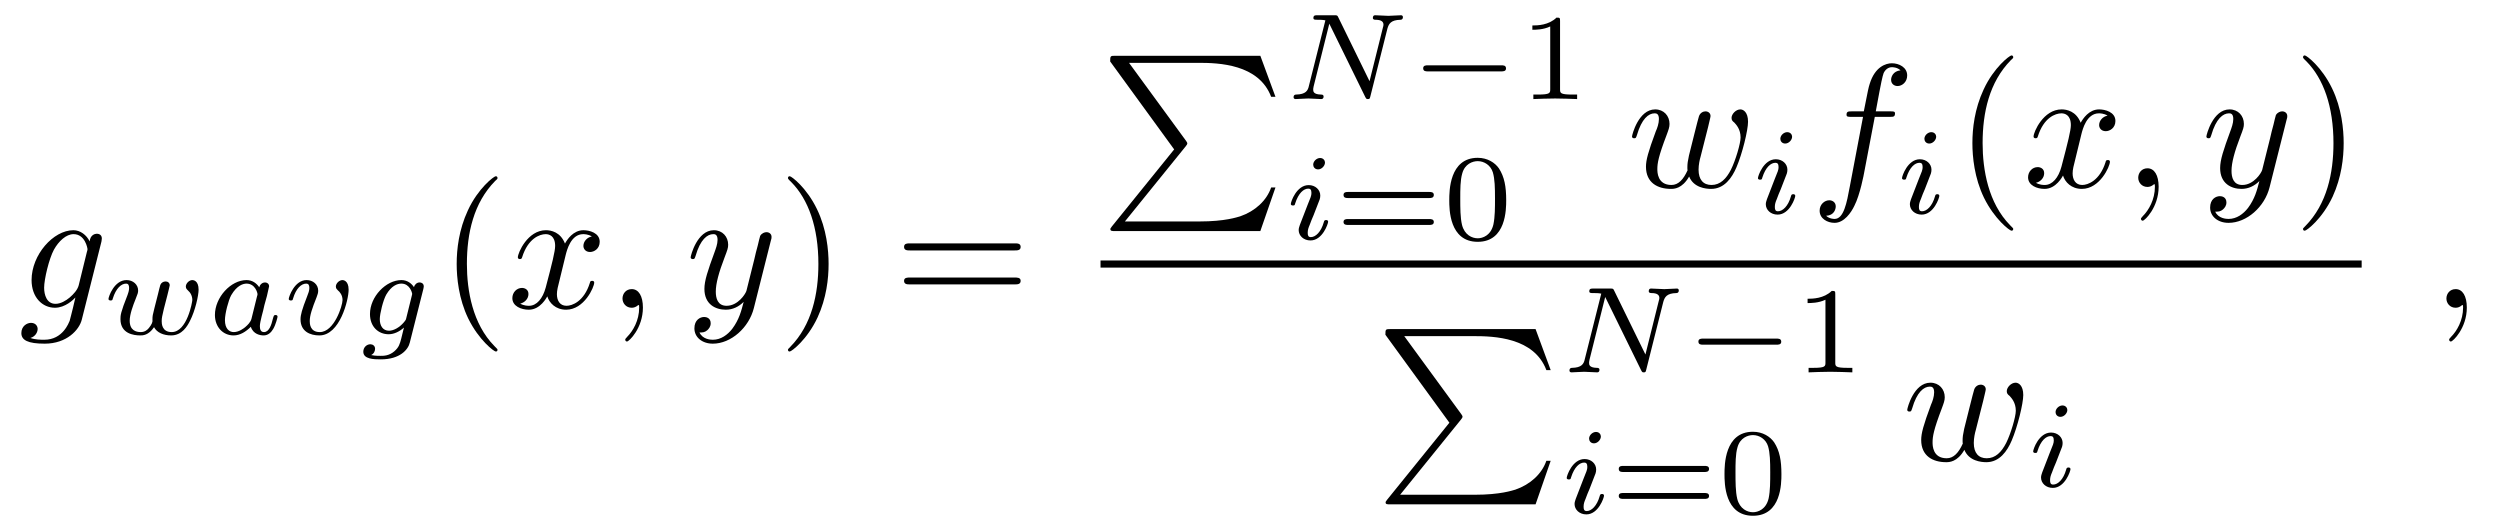 <?xml version="1.0" encoding="UTF-8"?>
<svg xmlns="http://www.w3.org/2000/svg" xmlns:xlink="http://www.w3.org/1999/xlink" width="199pt" height="42pt" viewBox="0 0 199 42" version="1.1">
<defs>
<g>
<symbol overflow="visible" id="glyph0-0">
<path style="stroke:none;" d=""/>
</symbol>
<symbol overflow="visible" id="glyph0-1">
<path style="stroke:none;" d="M 6.578 -5.266 C 6.578 -5.344 6.609 -5.406 6.609 -5.516 C 6.609 -5.75 6.453 -5.891 6.203 -5.891 C 6.062 -5.891 5.688 -5.797 5.641 -5.281 C 5.391 -5.797 4.891 -6.172 4.344 -6.172 C 2.75 -6.172 1.016 -4.219 1.016 -2.203 C 1.016 -0.828 1.875 0 2.875 0 C 3.703 0 4.359 -0.656 4.5 -0.812 L 4.5 -0.797 C 4.219 0.453 4.047 1.016 4.047 1.047 C 3.984 1.172 3.516 2.547 2.031 2.547 C 1.766 2.547 1.312 2.547 0.922 2.406 C 1.344 2.281 1.5 1.922 1.5 1.688 C 1.5 1.469 1.344 1.203 0.969 1.203 C 0.656 1.203 0.203 1.453 0.203 2.016 C 0.203 2.578 0.719 2.859 2.062 2.859 C 3.812 2.859 4.812 1.766 5.016 0.938 Z M 4.766 -1.781 C 4.672 -1.422 4.359 -1.078 4.047 -0.812 C 3.75 -0.562 3.328 -0.312 2.922 -0.312 C 2.219 -0.312 2.016 -1.031 2.016 -1.594 C 2.016 -2.266 2.406 -3.906 2.797 -4.625 C 3.172 -5.297 3.766 -5.859 4.359 -5.859 C 5.281 -5.859 5.469 -4.734 5.469 -4.656 C 5.469 -4.594 5.438 -4.5 5.422 -4.453 Z M 4.766 -1.781 "/>
</symbol>
<symbol overflow="visible" id="glyph0-2">
<path style="stroke:none;" d="M 4.656 -4.219 C 4.75 -4.578 5.062 -5.859 6.047 -5.859 C 6.109 -5.859 6.453 -5.859 6.734 -5.672 C 6.344 -5.609 6.062 -5.266 6.062 -4.922 C 6.062 -4.703 6.219 -4.438 6.594 -4.438 C 6.906 -4.438 7.359 -4.688 7.359 -5.25 C 7.359 -5.969 6.531 -6.172 6.062 -6.172 C 5.25 -6.172 4.766 -5.422 4.594 -5.109 C 4.234 -6.031 3.484 -6.172 3.078 -6.172 C 1.625 -6.172 0.844 -4.375 0.844 -4.016 C 0.844 -3.875 0.984 -3.875 1 -3.875 C 1.109 -3.875 1.156 -3.906 1.188 -4.031 C 1.656 -5.516 2.578 -5.859 3.062 -5.859 C 3.328 -5.859 3.812 -5.734 3.812 -4.922 C 3.812 -4.5 3.578 -3.562 3.062 -1.609 C 2.828 -0.734 2.344 -0.156 1.734 -0.156 C 1.641 -0.156 1.328 -0.156 1.031 -0.328 C 1.375 -0.406 1.688 -0.703 1.688 -1.094 C 1.688 -1.469 1.375 -1.578 1.172 -1.578 C 0.75 -1.578 0.406 -1.219 0.406 -0.766 C 0.406 -0.125 1.109 0.156 1.719 0.156 C 2.641 0.156 3.141 -0.828 3.188 -0.906 C 3.344 -0.391 3.844 0.156 4.688 0.156 C 6.125 0.156 6.922 -1.641 6.922 -2 C 6.922 -2.141 6.797 -2.141 6.75 -2.141 C 6.625 -2.141 6.594 -2.078 6.578 -1.984 C 6.109 -0.484 5.156 -0.156 4.719 -0.156 C 4.172 -0.156 3.953 -0.594 3.953 -1.078 C 3.953 -1.375 4.031 -1.688 4.188 -2.297 Z M 4.656 -4.219 "/>
</symbol>
<symbol overflow="visible" id="glyph0-3">
<path style="stroke:none;" d="M 2.828 -0.016 C 2.828 -0.938 2.484 -1.484 1.938 -1.484 C 1.484 -1.484 1.203 -1.125 1.203 -0.734 C 1.203 -0.359 1.484 0 1.938 0 C 2.109 0 2.281 -0.062 2.422 -0.188 C 2.469 -0.203 2.484 -0.219 2.5 -0.219 C 2.516 -0.219 2.531 -0.203 2.531 -0.016 C 2.531 1.016 2.031 1.859 1.578 2.312 C 1.422 2.469 1.422 2.5 1.422 2.547 C 1.422 2.641 1.5 2.688 1.562 2.688 C 1.719 2.688 2.828 1.625 2.828 -0.016 Z M 2.828 -0.016 "/>
</symbol>
<symbol overflow="visible" id="glyph0-4">
<path style="stroke:none;" d="M 6.781 -5.312 C 6.844 -5.516 6.844 -5.547 6.844 -5.641 C 6.844 -5.891 6.641 -6.016 6.438 -6.016 C 6.297 -6.016 6.062 -5.938 5.938 -5.719 C 5.922 -5.656 5.797 -5.219 5.75 -4.969 C 5.656 -4.609 5.547 -4.234 5.469 -3.844 L 4.844 -1.344 C 4.781 -1.125 4.188 -0.156 3.266 -0.156 C 2.547 -0.156 2.406 -0.766 2.406 -1.281 C 2.406 -1.922 2.641 -2.797 3.109 -4.016 C 3.328 -4.594 3.391 -4.75 3.391 -5.016 C 3.391 -5.656 2.938 -6.172 2.25 -6.172 C 0.922 -6.172 0.406 -4.141 0.406 -4.016 C 0.406 -3.875 0.547 -3.875 0.578 -3.875 C 0.719 -3.875 0.719 -3.906 0.797 -4.125 C 1.172 -5.438 1.734 -5.859 2.203 -5.859 C 2.312 -5.859 2.547 -5.859 2.547 -5.406 C 2.547 -5.062 2.406 -4.703 2.312 -4.438 C 1.766 -2.953 1.5 -2.156 1.5 -1.5 C 1.5 -0.266 2.391 0.156 3.203 0.156 C 3.75 0.156 4.234 -0.078 4.625 -0.469 C 4.438 0.25 4.266 0.938 3.719 1.672 C 3.344 2.156 2.812 2.547 2.172 2.547 C 1.984 2.547 1.359 2.516 1.109 1.969 C 1.344 1.969 1.516 1.969 1.719 1.797 C 1.859 1.672 2 1.5 2 1.234 C 2 0.797 1.625 0.734 1.484 0.734 C 1.156 0.734 0.703 0.969 0.703 1.641 C 0.703 2.344 1.312 2.859 2.172 2.859 C 3.609 2.859 5.047 1.594 5.438 0.016 Z M 6.781 -5.312 "/>
</symbol>
<symbol overflow="visible" id="glyph0-5">
<path style="stroke:none;" d="M 6.453 -4.734 C 6.516 -5.031 6.656 -5.547 6.656 -5.641 C 6.656 -5.891 6.453 -6.016 6.25 -6.016 C 6.078 -6.016 5.828 -5.906 5.734 -5.625 C 5.688 -5.531 5.031 -2.859 4.938 -2.5 C 4.844 -2.078 4.812 -1.828 4.812 -1.578 C 4.812 -1.422 4.812 -1.391 4.828 -1.328 C 4.5 -0.594 4.094 -0.156 3.547 -0.156 C 2.422 -0.156 2.422 -1.188 2.422 -1.422 C 2.422 -1.875 2.5 -2.406 3.156 -4.125 C 3.312 -4.547 3.391 -4.75 3.391 -5.016 C 3.391 -5.656 2.938 -6.172 2.25 -6.172 C 0.922 -6.172 0.406 -4.141 0.406 -4.016 C 0.406 -3.875 0.547 -3.875 0.578 -3.875 C 0.719 -3.875 0.719 -3.906 0.797 -4.125 C 1.172 -5.422 1.719 -5.859 2.203 -5.859 C 2.328 -5.859 2.547 -5.844 2.547 -5.406 C 2.547 -5.047 2.406 -4.656 2.297 -4.422 C 1.688 -2.781 1.516 -2.141 1.516 -1.609 C 1.516 -0.328 2.453 0.156 3.5 0.156 C 3.734 0.156 4.391 0.156 4.953 -0.828 C 5.312 0.062 6.281 0.156 6.703 0.156 C 7.75 0.156 8.359 -0.719 8.719 -1.562 C 9.188 -2.656 9.641 -4.516 9.641 -5.188 C 9.641 -5.953 9.266 -6.172 9.031 -6.172 C 8.672 -6.172 8.328 -5.797 8.328 -5.5 C 8.328 -5.312 8.406 -5.234 8.547 -5.125 C 8.688 -4.969 9.047 -4.609 9.047 -3.938 C 9.047 -3.453 8.641 -2.094 8.281 -1.375 C 7.906 -0.641 7.422 -0.156 6.734 -0.156 C 6.078 -0.156 5.703 -0.578 5.703 -1.375 C 5.703 -1.766 5.797 -2.188 5.859 -2.391 Z M 6.453 -4.734 "/>
</symbol>
<symbol overflow="visible" id="glyph0-6">
<path style="stroke:none;" d="M 5.125 -5.578 L 6.328 -5.578 C 6.594 -5.578 6.734 -5.578 6.734 -5.859 C 6.734 -6.016 6.594 -6.016 6.359 -6.016 L 5.203 -6.016 L 5.5 -7.609 C 5.547 -7.891 5.75 -8.891 5.828 -9.062 C 5.953 -9.328 6.188 -9.531 6.484 -9.531 C 6.547 -9.531 6.906 -9.531 7.172 -9.281 C 6.562 -9.219 6.422 -8.734 6.422 -8.531 C 6.422 -8.203 6.672 -8.031 6.938 -8.031 C 7.297 -8.031 7.703 -8.344 7.703 -8.875 C 7.703 -9.516 7.062 -9.844 6.484 -9.844 C 6.016 -9.844 5.141 -9.578 4.719 -8.203 C 4.625 -7.906 4.594 -7.766 4.25 -6.016 L 3.297 -6.016 C 3.031 -6.016 2.875 -6.016 2.875 -5.75 C 2.875 -5.578 3 -5.578 3.266 -5.578 L 4.188 -5.578 L 3.141 -0.062 C 2.891 1.281 2.656 2.547 1.922 2.547 C 1.875 2.547 1.516 2.547 1.25 2.297 C 1.891 2.266 2.016 1.766 2.016 1.547 C 2.016 1.234 1.766 1.062 1.5 1.062 C 1.141 1.062 0.734 1.375 0.734 1.891 C 0.734 2.531 1.359 2.859 1.922 2.859 C 2.688 2.859 3.25 2.031 3.5 1.5 C 3.953 0.625 4.266 -1.062 4.281 -1.156 Z M 5.125 -5.578 "/>
</symbol>
<symbol overflow="visible" id="glyph1-0">
<path style="stroke:none;" d=""/>
</symbol>
<symbol overflow="visible" id="glyph1-1">
<path style="stroke:none;" d="M 5.141 -3.109 C 5.203 -3.375 5.328 -3.844 5.328 -3.891 C 5.328 -4.094 5.172 -4.203 5 -4.203 C 4.812 -4.203 4.641 -4.094 4.578 -3.922 C 4.547 -3.844 4.453 -3.438 4.391 -3.188 C 4.25 -2.641 4.25 -2.625 4.109 -2.078 C 3.969 -1.531 3.953 -1.453 3.953 -1.172 C 3.984 -0.984 3.906 -0.797 3.672 -0.5 C 3.547 -0.344 3.344 -0.172 3.016 -0.172 C 2.641 -0.172 2.141 -0.312 2.141 -1.078 C 2.141 -1.578 2.406 -2.297 2.609 -2.797 C 2.781 -3.219 2.812 -3.312 2.812 -3.484 C 2.812 -3.953 2.406 -4.312 1.891 -4.312 C 0.906 -4.312 0.453 -2.984 0.453 -2.812 C 0.453 -2.688 0.594 -2.688 0.625 -2.688 C 0.766 -2.688 0.766 -2.734 0.797 -2.844 C 1.047 -3.656 1.469 -4.031 1.859 -4.031 C 2.016 -4.031 2.094 -3.922 2.094 -3.688 C 2.094 -3.469 2.016 -3.25 1.969 -3.125 C 1.406 -1.703 1.406 -1.5 1.406 -1.203 C 1.406 -0.047 2.453 0.094 2.984 0.094 C 3.172 0.094 3.641 0.094 4.078 -0.562 C 4.312 -0.125 4.844 0.094 5.438 0.094 C 6.312 0.094 6.734 -0.656 6.938 -1.062 C 7.359 -1.875 7.625 -3.094 7.625 -3.547 C 7.625 -4.281 7.203 -4.312 7.125 -4.312 C 6.875 -4.312 6.609 -4.047 6.609 -3.797 C 6.609 -3.641 6.703 -3.562 6.766 -3.5 C 7 -3.297 7.125 -3.031 7.125 -2.719 C 7.125 -2.594 6.719 -0.172 5.484 -0.172 C 4.688 -0.172 4.688 -0.875 4.688 -1.047 C 4.688 -1.312 4.734 -1.469 4.859 -2.016 Z M 5.141 -3.109 "/>
</symbol>
<symbol overflow="visible" id="glyph1-2">
<path style="stroke:none;" d="M 4.125 -3.734 C 3.922 -4.047 3.578 -4.312 3.109 -4.312 C 1.859 -4.312 0.594 -2.938 0.594 -1.531 C 0.594 -0.578 1.234 0.094 2.078 0.094 C 2.594 0.094 3.062 -0.203 3.453 -0.594 C 3.641 0 4.203 0.094 4.469 0.094 C 4.812 0.094 5.062 -0.125 5.234 -0.422 C 5.453 -0.797 5.578 -1.359 5.578 -1.391 C 5.578 -1.531 5.453 -1.531 5.422 -1.531 C 5.281 -1.531 5.281 -1.484 5.203 -1.219 C 5.094 -0.75 4.906 -0.172 4.5 -0.172 C 4.234 -0.172 4.172 -0.391 4.172 -0.656 C 4.172 -0.828 4.25 -1.172 4.312 -1.422 C 4.391 -1.688 4.484 -2.094 4.531 -2.312 L 4.734 -3.047 C 4.781 -3.297 4.906 -3.766 4.906 -3.812 C 4.906 -4.031 4.734 -4.125 4.578 -4.125 C 4.406 -4.125 4.188 -4 4.125 -3.734 Z M 3.5 -1.219 C 3.422 -0.953 3.219 -0.75 3 -0.562 C 2.906 -0.484 2.516 -0.172 2.094 -0.172 C 1.734 -0.172 1.391 -0.438 1.391 -1.125 C 1.391 -1.641 1.672 -2.719 1.891 -3.109 C 2.344 -3.891 2.844 -4.031 3.109 -4.031 C 3.797 -4.031 3.984 -3.297 3.984 -3.188 C 3.984 -3.141 3.969 -3.078 3.953 -3.047 Z M 3.5 -1.219 "/>
</symbol>
<symbol overflow="visible" id="glyph1-3">
<path style="stroke:none;" d="M 5.219 -3.547 C 5.219 -4.312 4.75 -4.312 4.734 -4.312 C 4.469 -4.312 4.203 -4.047 4.203 -3.797 C 4.203 -3.641 4.297 -3.562 4.359 -3.5 C 4.531 -3.359 4.734 -3.109 4.734 -2.719 C 4.734 -2.281 4.078 -0.172 2.922 -0.172 C 2.125 -0.172 2.125 -0.875 2.125 -1.047 C 2.125 -1.5 2.312 -2.047 2.672 -2.953 C 2.75 -3.156 2.797 -3.297 2.797 -3.469 C 2.797 -3.969 2.375 -4.312 1.875 -4.312 C 0.906 -4.312 0.453 -2.969 0.453 -2.812 C 0.453 -2.688 0.594 -2.688 0.625 -2.688 C 0.766 -2.688 0.766 -2.734 0.797 -2.844 C 1.031 -3.641 1.453 -4.031 1.844 -4.031 C 2.016 -4.031 2.094 -3.922 2.094 -3.688 C 2.094 -3.469 2.016 -3.266 1.922 -3.031 C 1.5 -1.953 1.391 -1.531 1.391 -1.188 C 1.391 -0.219 2.156 0.094 2.891 0.094 C 4.531 0.094 5.219 -2.75 5.219 -3.547 Z M 5.219 -3.547 "/>
</symbol>
<symbol overflow="visible" id="glyph1-4">
<path style="stroke:none;" d="M 5.203 -3.609 C 5.234 -3.75 5.234 -3.797 5.234 -3.812 C 5.234 -4.031 5.062 -4.125 4.906 -4.125 C 4.672 -4.125 4.5 -3.938 4.453 -3.75 C 4.281 -4.016 3.953 -4.312 3.453 -4.312 C 2.234 -4.312 0.953 -3 0.953 -1.609 C 0.953 -0.594 1.625 0 2.438 0 C 2.875 0 3.312 -0.219 3.656 -0.531 L 3.438 0.359 C 3.328 0.766 3.266 1.031 2.891 1.359 C 2.469 1.719 2.047 1.719 1.797 1.719 C 1.344 1.719 1.219 1.688 1.047 1.656 C 1.297 1.531 1.359 1.297 1.359 1.156 C 1.359 0.922 1.172 0.797 0.984 0.797 C 0.703 0.797 0.422 1.031 0.422 1.391 C 0.422 1.984 1.266 2 1.812 2 C 3.344 2 4 1.219 4.125 0.656 Z M 3.844 -1.297 C 3.812 -1.156 3.812 -1.141 3.641 -0.938 C 3.297 -0.531 2.828 -0.281 2.469 -0.281 C 1.969 -0.281 1.734 -0.688 1.734 -1.203 C 1.734 -1.625 2 -2.719 2.25 -3.156 C 2.656 -3.844 3.109 -4.031 3.453 -4.031 C 4.125 -4.031 4.312 -3.297 4.312 -3.203 C 4.312 -3.188 4.312 -3.172 4.281 -3.062 Z M 3.844 -1.297 "/>
</symbol>
<symbol overflow="visible" id="glyph1-5">
<path style="stroke:none;" d="M 8.141 -5.609 C 8.25 -5.984 8.406 -6.297 9.188 -6.312 C 9.234 -6.312 9.375 -6.328 9.375 -6.531 C 9.375 -6.594 9.328 -6.672 9.234 -6.672 C 8.906 -6.672 8.547 -6.625 8.219 -6.625 C 7.984 -6.625 7.406 -6.672 7.172 -6.672 C 7.125 -6.672 6.984 -6.672 6.984 -6.453 C 6.984 -6.328 7.109 -6.312 7.203 -6.312 C 7.656 -6.312 7.828 -6.156 7.828 -5.922 C 7.828 -5.844 7.812 -5.797 7.781 -5.688 L 6.719 -1.422 L 4.234 -6.5 C 4.156 -6.672 4.141 -6.672 3.906 -6.672 L 2.562 -6.672 C 2.391 -6.672 2.25 -6.672 2.25 -6.453 C 2.25 -6.312 2.375 -6.312 2.578 -6.312 C 2.781 -6.312 3 -6.312 3.203 -6.266 L 1.891 -1.047 C 1.812 -0.672 1.641 -0.375 0.875 -0.359 C 0.812 -0.359 0.672 -0.344 0.672 -0.141 C 0.672 -0.047 0.75 0 0.828 0 C 1.141 0 1.5 -0.047 1.844 -0.047 C 2.078 -0.047 2.641 0 2.875 0 C 2.969 0 3.062 -0.047 3.062 -0.203 C 3.062 -0.344 2.953 -0.359 2.844 -0.359 C 2.234 -0.375 2.234 -0.625 2.234 -0.766 C 2.234 -0.797 2.234 -0.844 2.266 -1 L 3.516 -6 L 6.375 -0.172 C 6.453 -0.016 6.484 0 6.578 0 C 6.734 0 6.734 -0.031 6.781 -0.203 Z M 8.141 -5.609 "/>
</symbol>
<symbol overflow="visible" id="glyph1-6">
<path style="stroke:none;" d="M 3.172 -6.109 C 3.172 -6.266 3.047 -6.469 2.781 -6.469 C 2.516 -6.469 2.234 -6.219 2.234 -5.938 C 2.234 -5.766 2.359 -5.562 2.625 -5.562 C 2.906 -5.562 3.172 -5.844 3.172 -6.109 Z M 1.172 -1.141 C 1.141 -1.016 1.078 -0.906 1.078 -0.734 C 1.078 -0.281 1.469 0.094 2.016 0.094 C 2.984 0.094 3.422 -1.25 3.422 -1.391 C 3.422 -1.531 3.297 -1.531 3.266 -1.531 C 3.125 -1.531 3.109 -1.469 3.078 -1.359 C 2.859 -0.578 2.422 -0.172 2.047 -0.172 C 1.844 -0.172 1.797 -0.297 1.797 -0.516 C 1.797 -0.75 1.859 -0.922 1.953 -1.141 C 2.047 -1.406 2.156 -1.672 2.266 -1.922 C 2.359 -2.156 2.703 -3.047 2.75 -3.172 C 2.781 -3.266 2.797 -3.375 2.797 -3.484 C 2.797 -3.938 2.406 -4.312 1.875 -4.312 C 0.906 -4.312 0.453 -2.984 0.453 -2.812 C 0.453 -2.688 0.594 -2.688 0.625 -2.688 C 0.766 -2.688 0.766 -2.734 0.797 -2.844 C 1.062 -3.688 1.484 -4.031 1.844 -4.031 C 2 -4.031 2.094 -3.953 2.094 -3.688 C 2.094 -3.469 2.031 -3.328 1.781 -2.719 Z M 1.172 -1.141 "/>
</symbol>
<symbol overflow="visible" id="glyph2-0">
<path style="stroke:none;" d=""/>
</symbol>
<symbol overflow="visible" id="glyph2-1">
<path style="stroke:none;" d="M 4.625 3.344 C 4.625 3.312 4.625 3.281 4.375 3.047 C 2.641 1.281 2.188 -1.359 2.188 -3.484 C 2.188 -5.922 2.719 -8.344 4.438 -10.094 C 4.625 -10.25 4.625 -10.281 4.625 -10.328 C 4.625 -10.422 4.562 -10.469 4.484 -10.469 C 4.344 -10.469 3.078 -9.516 2.266 -7.75 C 1.547 -6.203 1.375 -4.656 1.375 -3.484 C 1.375 -2.406 1.531 -0.719 2.297 0.859 C 3.141 2.578 4.344 3.484 4.484 3.484 C 4.562 3.484 4.625 3.453 4.625 3.344 Z M 4.625 3.344 "/>
</symbol>
<symbol overflow="visible" id="glyph2-2">
<path style="stroke:none;" d="M 4.031 -3.484 C 4.031 -4.578 3.875 -6.266 3.109 -7.844 C 2.281 -9.562 1.078 -10.469 0.938 -10.469 C 0.844 -10.469 0.797 -10.406 0.797 -10.328 C 0.797 -10.281 0.797 -10.25 1.062 -10 C 2.422 -8.625 3.219 -6.406 3.219 -3.484 C 3.219 -1.109 2.703 1.359 0.984 3.109 C 0.797 3.281 0.797 3.312 0.797 3.344 C 0.797 3.438 0.844 3.484 0.938 3.484 C 1.078 3.484 2.328 2.547 3.156 0.766 C 3.859 -0.766 4.031 -2.312 4.031 -3.484 Z M 4.031 -3.484 "/>
</symbol>
<symbol overflow="visible" id="glyph2-3">
<path style="stroke:none;" d="M 9.578 -4.562 C 9.797 -4.562 10.062 -4.562 10.062 -4.844 C 10.062 -5.125 9.797 -5.125 9.594 -5.125 L 1.234 -5.125 C 1.047 -5.125 0.781 -5.125 0.781 -4.844 C 0.781 -4.562 1.047 -4.562 1.25 -4.562 Z M 9.594 -1.859 C 9.797 -1.859 10.062 -1.859 10.062 -2.141 C 10.062 -2.406 9.797 -2.406 9.578 -2.406 L 1.25 -2.406 C 1.047 -2.406 0.781 -2.406 0.781 -2.141 C 0.781 -1.859 1.047 -1.859 1.234 -1.859 Z M 9.594 -1.859 "/>
</symbol>
<symbol overflow="visible" id="glyph3-0">
<path style="stroke:none;" d=""/>
</symbol>
<symbol overflow="visible" id="glyph3-1">
<path style="stroke:none;" d="M 5.875 7.453 L 0.922 13.578 C 0.812 13.719 0.797 13.75 0.797 13.797 C 0.797 13.953 0.922 13.953 1.172 13.953 L 12.734 13.953 L 13.938 10.484 L 13.594 10.484 C 13.234 11.531 12.312 12.375 11.125 12.781 C 10.891 12.844 9.938 13.188 7.891 13.188 L 1.953 13.188 L 6.797 7.203 C 6.891 7.078 6.922 7.031 6.922 6.984 C 6.922 6.922 6.906 6.906 6.828 6.781 L 2.281 0.562 L 7.812 0.562 C 9.406 0.562 12.609 0.656 13.594 3.266 L 13.938 3.266 L 12.734 0 L 1.172 0 C 0.797 0 0.781 0.016 0.781 0.453 Z M 5.875 7.453 "/>
</symbol>
<symbol overflow="visible" id="glyph4-0">
<path style="stroke:none;" d=""/>
</symbol>
<symbol overflow="visible" id="glyph4-1">
<path style="stroke:none;" d="M 7.266 -2.203 C 7.422 -2.203 7.656 -2.203 7.656 -2.438 C 7.656 -2.688 7.438 -2.688 7.266 -2.688 L 1.453 -2.688 C 1.297 -2.688 1.062 -2.688 1.062 -2.453 C 1.062 -2.203 1.281 -2.203 1.453 -2.203 Z M 7.266 -2.203 "/>
</symbol>
<symbol overflow="visible" id="glyph5-0">
<path style="stroke:none;" d=""/>
</symbol>
<symbol overflow="visible" id="glyph5-1">
<path style="stroke:none;" d="M 3.266 -6.219 C 3.266 -6.469 3.25 -6.484 2.984 -6.484 C 2.359 -5.875 1.469 -5.859 1.062 -5.859 L 1.062 -5.516 C 1.297 -5.516 1.938 -5.516 2.484 -5.781 L 2.484 -0.797 C 2.484 -0.484 2.484 -0.359 1.5 -0.359 L 1.141 -0.359 L 1.141 0 C 1.312 -0.016 2.516 -0.047 2.875 -0.047 C 3.172 -0.047 4.406 -0.016 4.625 0 L 4.625 -0.359 L 4.25 -0.359 C 3.266 -0.359 3.266 -0.484 3.266 -0.797 Z M 3.266 -6.219 "/>
</symbol>
<symbol overflow="visible" id="glyph5-2">
<path style="stroke:none;" d="M 7.5 -3.281 C 7.641 -3.281 7.875 -3.281 7.875 -3.531 C 7.875 -3.766 7.641 -3.766 7.516 -3.766 L 1.047 -3.766 C 0.922 -3.766 0.688 -3.766 0.688 -3.531 C 0.688 -3.281 0.906 -3.281 1.062 -3.281 Z M 7.516 -1.141 C 7.641 -1.141 7.875 -1.141 7.875 -1.375 C 7.875 -1.609 7.641 -1.609 7.5 -1.609 L 1.062 -1.609 C 0.906 -1.609 0.688 -1.609 0.688 -1.375 C 0.688 -1.141 0.922 -1.141 1.047 -1.141 Z M 7.516 -1.141 "/>
</symbol>
<symbol overflow="visible" id="glyph5-3">
<path style="stroke:none;" d="M 5.047 -3.109 C 5.047 -4.188 4.906 -4.969 4.469 -5.641 C 4.156 -6.094 3.562 -6.484 2.781 -6.484 C 0.516 -6.484 0.516 -3.812 0.516 -3.109 C 0.516 -2.406 0.516 0.203 2.781 0.203 C 5.047 0.203 5.047 -2.406 5.047 -3.109 Z M 2.781 -0.078 C 2.328 -0.078 1.734 -0.344 1.531 -1.141 C 1.391 -1.719 1.391 -2.516 1.391 -3.25 C 1.391 -3.953 1.391 -4.703 1.547 -5.234 C 1.75 -6 2.375 -6.219 2.781 -6.219 C 3.297 -6.219 3.812 -5.891 3.984 -5.328 C 4.141 -4.797 4.156 -4.094 4.156 -3.25 C 4.156 -2.516 4.156 -1.797 4.031 -1.188 C 3.828 -0.297 3.172 -0.078 2.781 -0.078 Z M 2.781 -0.078 "/>
</symbol>
</g>
</defs>
<g id="surface1">
<g style="fill:rgb(0%,0%,0%);fill-opacity:1;">
  <use xlink:href="#glyph0-1" x="1.497" y="24.497"/>
</g>
<g style="fill:rgb(0%,0%,0%);fill-opacity:1;">
  <use xlink:href="#glyph1-1" x="8.183" y="26.606"/>
</g>
<g style="fill:rgb(0%,0%,0%);fill-opacity:1;">
  <use xlink:href="#glyph1-2" x="16.514" y="26.606"/>
</g>
<g style="fill:rgb(0%,0%,0%);fill-opacity:1;">
  <use xlink:href="#glyph1-3" x="22.531" y="26.606"/>
</g>
<g style="fill:rgb(0%,0%,0%);fill-opacity:1;">
  <use xlink:href="#glyph1-4" x="28.497" y="26.606"/>
</g>
<g style="fill:rgb(0%,0%,0%);fill-opacity:1;">
  <use xlink:href="#glyph2-1" x="34.977" y="24.497"/>
</g>
<g style="fill:rgb(0%,0%,0%);fill-opacity:1;">
  <use xlink:href="#glyph0-2" x="40.377" y="24.497"/>
</g>
<g style="fill:rgb(0%,0%,0%);fill-opacity:1;">
  <use xlink:href="#glyph0-3" x="48.348" y="24.497"/>
</g>
<g style="fill:rgb(0%,0%,0%);fill-opacity:1;">
  <use xlink:href="#glyph0-4" x="54.571" y="24.497"/>
</g>
<g style="fill:rgb(0%,0%,0%);fill-opacity:1;">
  <use xlink:href="#glyph2-2" x="61.925" y="24.497"/>
</g>
<g style="fill:rgb(0%,0%,0%);fill-opacity:1;">
  <use xlink:href="#glyph2-3" x="71.182" y="24.497"/>
</g>
<g style="fill:rgb(0%,0%,0%);fill-opacity:1;">
  <use xlink:href="#glyph3-1" x="87.589" y="4.44"/>
</g>
<g style="fill:rgb(0%,0%,0%);fill-opacity:1;">
  <use xlink:href="#glyph1-5" x="102.297" y="7.886"/>
</g>
<g style="fill:rgb(0%,0%,0%);fill-opacity:1;">
  <use xlink:href="#glyph4-1" x="112.223" y="7.886"/>
</g>
<g style="fill:rgb(0%,0%,0%);fill-opacity:1;">
  <use xlink:href="#glyph5-1" x="120.914" y="7.886"/>
</g>
<g style="fill:rgb(0%,0%,0%);fill-opacity:1;">
  <use xlink:href="#glyph1-6" x="102.297" y="19.046"/>
</g>
<g style="fill:rgb(0%,0%,0%);fill-opacity:1;">
  <use xlink:href="#glyph5-2" x="106.257" y="19.046"/>
</g>
<g style="fill:rgb(0%,0%,0%);fill-opacity:1;">
  <use xlink:href="#glyph5-3" x="114.846" y="19.046"/>
</g>
<g style="fill:rgb(0%,0%,0%);fill-opacity:1;">
  <use xlink:href="#glyph0-5" x="129.503" y="14.88"/>
</g>
<g style="fill:rgb(0%,0%,0%);fill-opacity:1;">
  <use xlink:href="#glyph1-6" x="139.48" y="16.989"/>
</g>
<g style="fill:rgb(0%,0%,0%);fill-opacity:1;">
  <use xlink:href="#glyph0-6" x="144.109" y="14.88"/>
</g>
<g style="fill:rgb(0%,0%,0%);fill-opacity:1;">
  <use xlink:href="#glyph1-6" x="150.948" y="16.989"/>
</g>
<g style="fill:rgb(0%,0%,0%);fill-opacity:1;">
  <use xlink:href="#glyph2-1" x="155.628" y="14.88"/>
</g>
<g style="fill:rgb(0%,0%,0%);fill-opacity:1;">
  <use xlink:href="#glyph0-2" x="161.028" y="14.88"/>
</g>
<g style="fill:rgb(0%,0%,0%);fill-opacity:1;">
  <use xlink:href="#glyph0-3" x="169" y="14.88"/>
</g>
<g style="fill:rgb(0%,0%,0%);fill-opacity:1;">
  <use xlink:href="#glyph0-4" x="175.223" y="14.88"/>
</g>
<g style="fill:rgb(0%,0%,0%);fill-opacity:1;">
  <use xlink:href="#glyph2-2" x="182.525" y="14.88"/>
</g>
<path style=" stroke:none;fill-rule:nonzero;fill:rgb(0%,0%,0%);fill-opacity:1;" d="M 87.602 21.301 L 187.988 21.301 L 187.988 20.734 L 87.602 20.734 Z M 87.602 21.301 "/>
<g style="fill:rgb(0%,0%,0%);fill-opacity:1;">
  <use xlink:href="#glyph3-1" x="109.497" y="26.194"/>
</g>
<g style="fill:rgb(0%,0%,0%);fill-opacity:1;">
  <use xlink:href="#glyph1-5" x="124.257" y="29.64"/>
</g>
<g style="fill:rgb(0%,0%,0%);fill-opacity:1;">
  <use xlink:href="#glyph4-1" x="134.131" y="29.64"/>
</g>
<g style="fill:rgb(0%,0%,0%);fill-opacity:1;">
  <use xlink:href="#glyph5-1" x="142.822" y="29.64"/>
</g>
<g style="fill:rgb(0%,0%,0%);fill-opacity:1;">
  <use xlink:href="#glyph1-6" x="124.257" y="40.852"/>
</g>
<g style="fill:rgb(0%,0%,0%);fill-opacity:1;">
  <use xlink:href="#glyph5-2" x="128.165" y="40.852"/>
</g>
<g style="fill:rgb(0%,0%,0%);fill-opacity:1;">
  <use xlink:href="#glyph5-3" x="136.754" y="40.852"/>
</g>
<g style="fill:rgb(0%,0%,0%);fill-opacity:1;">
  <use xlink:href="#glyph0-5" x="151.411" y="36.634"/>
</g>
<g style="fill:rgb(0%,0%,0%);fill-opacity:1;">
  <use xlink:href="#glyph1-6" x="161.388" y="38.743"/>
</g>
<g style="fill:rgb(0%,0%,0%);fill-opacity:1;">
  <use xlink:href="#glyph0-3" x="193.531" y="24.497"/>
</g>
</g>
</svg>
